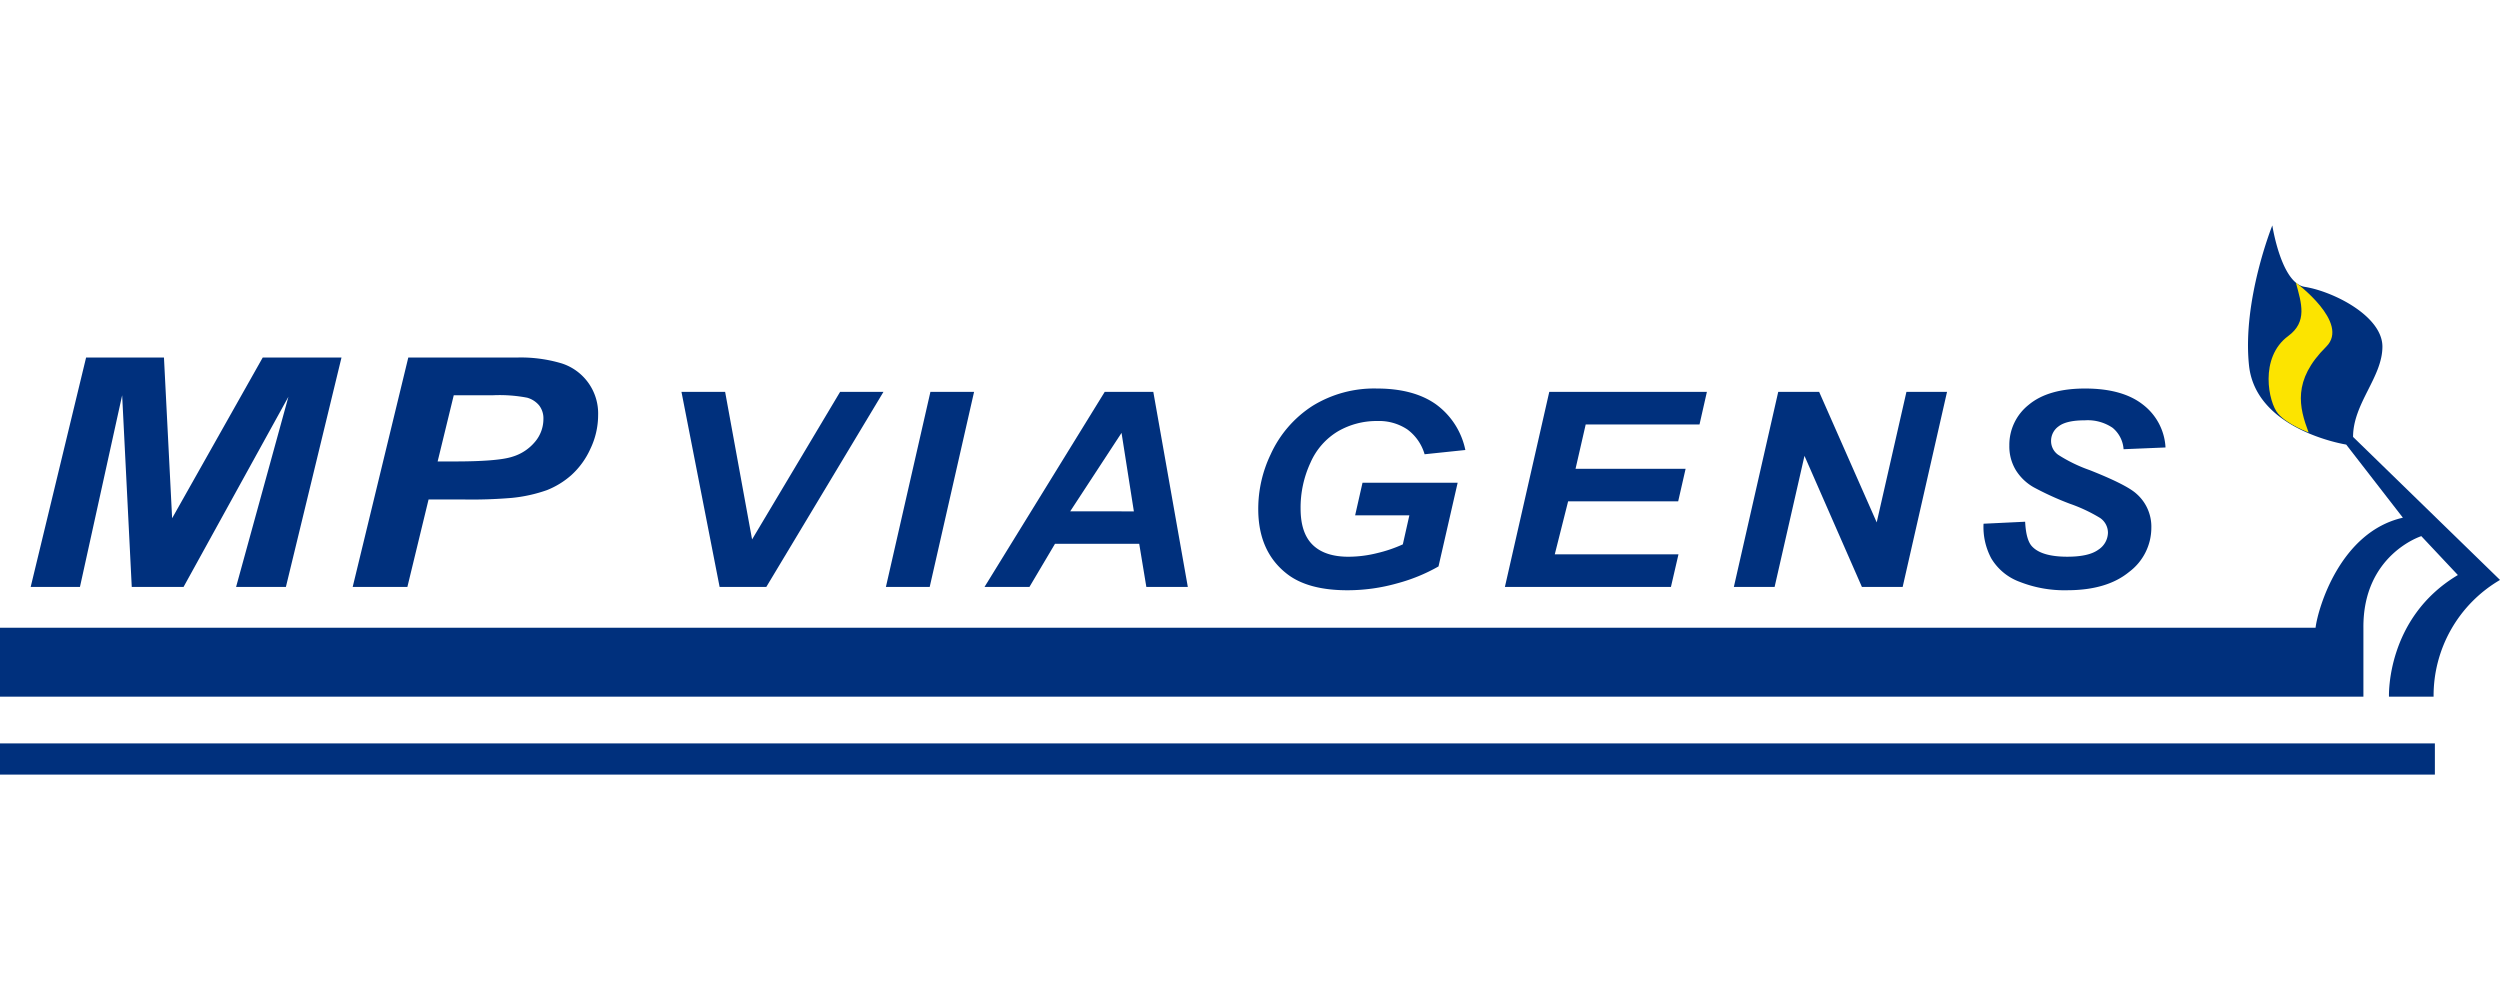 <svg xmlns="http://www.w3.org/2000/svg" xmlns:xlink="http://www.w3.org/1999/xlink" width="150" height="60" viewBox="0 0 500.803 110.006">
  <defs>
    <clipPath id="clip-path">
      <rect id="Rectangle_1602" data-name="Rectangle 1602" width="500.803" height="110.006" fill="none"/>
    </clipPath>
  </defs>
  <g id="mpviagens" transform="translate(0 0)">
    <path id="Path_22323" data-name="Path 22323" d="M33.162,56.878H22.785L20.862,18.485,12.408,56.878H2.538l11.1-45.948h15.6l1.635,32.188L49.019,10.93H64.8L53.663,56.878H43.686L54.172,18.769Z" transform="translate(3.608 15.539)" fill="#00307d"/>
    <g id="Group_15128" data-name="Group 15128" transform="translate(0 0)">
      <g id="Group_15127" data-name="Group 15127" clip-path="url(#clip-path)">
        <path id="Path_22324" data-name="Path 22324" d="M40.131,56.878H29.175L40.312,10.93H61.94a28.443,28.443,0,0,1,9.125,1.177,10.52,10.52,0,0,1,7.275,10.357,15.622,15.622,0,0,1-1.56,6.771A15.913,15.913,0,0,1,72.951,34.5a16.581,16.581,0,0,1-4.88,2.991,29.849,29.849,0,0,1-7.04,1.552,95.418,95.418,0,0,1-9.65.315H44.376Zm6.061-25.137h3.373q8.671,0,11.575-.94a9.407,9.407,0,0,0,4.572-3.01,7.06,7.06,0,0,0,1.669-4.543,4.224,4.224,0,0,0-.852-2.727,4.814,4.814,0,0,0-2.4-1.55,29.282,29.282,0,0,0-6.877-.489H49.42Z" transform="translate(41.476 15.54)" fill="#00307d"/>
        <path id="Path_22325" data-name="Path 22325" d="M73.367,52.845H64.014L56.372,13.767h8.745l5.4,29.561L88.151,13.767h8.686Z" transform="translate(80.14 19.572)" fill="#00307d"/>
        <path id="Path_22326" data-name="Path 22326" d="M73.283,52.845,82.2,13.767h8.745l-8.89,39.078Z" transform="translate(104.183 19.572)" fill="#00307d"/>
        <path id="Path_22327" data-name="Path 22327" d="M112.434,44.209H95.557l-5.115,8.636h-9l24.083-39.078h9.73l6.914,39.078h-8.309Zm-1.073-6.5-2.47-15.726L98.606,37.7Z" transform="translate(115.777 19.573)" fill="#00307d"/>
        <path id="Path_22328" data-name="Path 22328" d="M124.971,32.363h19.058L140.193,49.13a34.787,34.787,0,0,1-8.265,3.385,36.51,36.51,0,0,1-9.977,1.388q-7.9,0-12.113-3.281-5.754-4.475-5.754-12.98a25.233,25.233,0,0,1,2.473-10.929,22.676,22.676,0,0,1,8.422-9.757,23.47,23.47,0,0,1,12.84-3.465q7.378,0,11.837,3.146a15.065,15.065,0,0,1,5.914,9.171l-8.163.852a9.387,9.387,0,0,0-3.473-4.984A10.242,10.242,0,0,0,127.906,20a15.43,15.43,0,0,0-7.786,2.024,13.675,13.675,0,0,0-5.548,6.265,21.355,21.355,0,0,0-2.005,9.251q0,4.929,2.441,7.289t7.146,2.359a23.9,23.9,0,0,0,5.78-.734,27.438,27.438,0,0,0,5.112-1.744l1.308-5.812H123.491Z" transform="translate(147.97 19.18)" fill="#00307d"/>
        <path id="Path_22329" data-name="Path 22329" d="M124.487,52.845l8.89-39.078h31.576l-1.48,6.531h-22.8l-2.034,8.878h22.049L159.2,35.7H137.152l-2.673,10.609H159.26l-1.511,6.531Z" transform="translate(176.976 19.572)" fill="#00307d"/>
        <path id="Path_22330" data-name="Path 22330" d="M177.242,52.845h-8.163L157.574,26.589,151.59,52.845h-8.163l8.89-39.078h8.192l11.534,26.149L178,13.767h8.132Z" transform="translate(203.901 19.572)" fill="#00307d"/>
        <path id="Path_22331" data-name="Path 22331" d="M164.085,40.575l8.335-.4q.178,3.654,1.368,4.93,1.914,2.078,7.088,2.078,4.3,0,6.216-1.412a4.143,4.143,0,0,0,1.915-3.412,3.592,3.592,0,0,0-1.567-2.933,31.629,31.629,0,0,0-6.056-2.85,59.573,59.573,0,0,1-7.236-3.293,10.048,10.048,0,0,1-3.586-3.424,9.158,9.158,0,0,1-1.308-4.93,10.232,10.232,0,0,1,3.892-8.185q3.894-3.247,11.273-3.252,7.494,0,11.6,3.226a11.557,11.557,0,0,1,4.519,8.582l-8.4.349a6.1,6.1,0,0,0-2.206-4.294,8.887,8.887,0,0,0-5.579-1.492q-3.632,0-5.187,1.174a3.57,3.57,0,0,0-1.552,2.957,3.355,3.355,0,0,0,1.424,2.773,30.08,30.08,0,0,0,6.3,3.066q7.348,2.906,9.355,4.72A8.755,8.755,0,0,1,197.7,41.4a11.08,11.08,0,0,1-4.458,8.837Q188.78,53.9,180.817,53.9a24.449,24.449,0,0,1-9.515-1.693,11.038,11.038,0,0,1-5.676-4.705,13.3,13.3,0,0,1-1.54-6.931" transform="translate(233.26 19.18)" fill="#00307d"/>
        <path id="Path_22332" data-name="Path 22332" d="M471.368,42.364c0-6.713,5.88-11.977,5.88-18.085S467.426,13.212,461.66,12.3c-4.7-.743-6.466-12.3-6.466-12.3s-6.035,14.988-4.671,28.031S469.995,43.9,469.995,43.9L481.35,58.548c-12.607,2.855-17.034,18.24-17.494,22.042H0V94.405H473.441V80.59c-.111-14.639,11.6-18.349,11.6-18.349l7.323,7.793c-14.45,8.611-13.8,24.371-13.8,24.371H487.5a26.851,26.851,0,0,1,13.309-23.388Z" transform="translate(0 0.001)" fill="#00307d"/>
        <path id="Path_22333" data-name="Path 22333" d="M193.121,4.732s10.907,8.05,6.083,12.83c-6.844,6.778-5.4,12.21-3.526,17.189,0,0-4.219-1.564-6.124-3.778s-3.826-11.232,2.046-15.554c3.87-2.85,2.661-6.531,1.521-10.687" transform="translate(266.787 6.728)" fill="#fce400"/>
        <rect id="Rectangle_1601" data-name="Rectangle 1601" width="487.758" height="6.248" transform="translate(0 103.758)" fill="#00307d"/>
      </g>
    </g>
  </g>
</svg>
